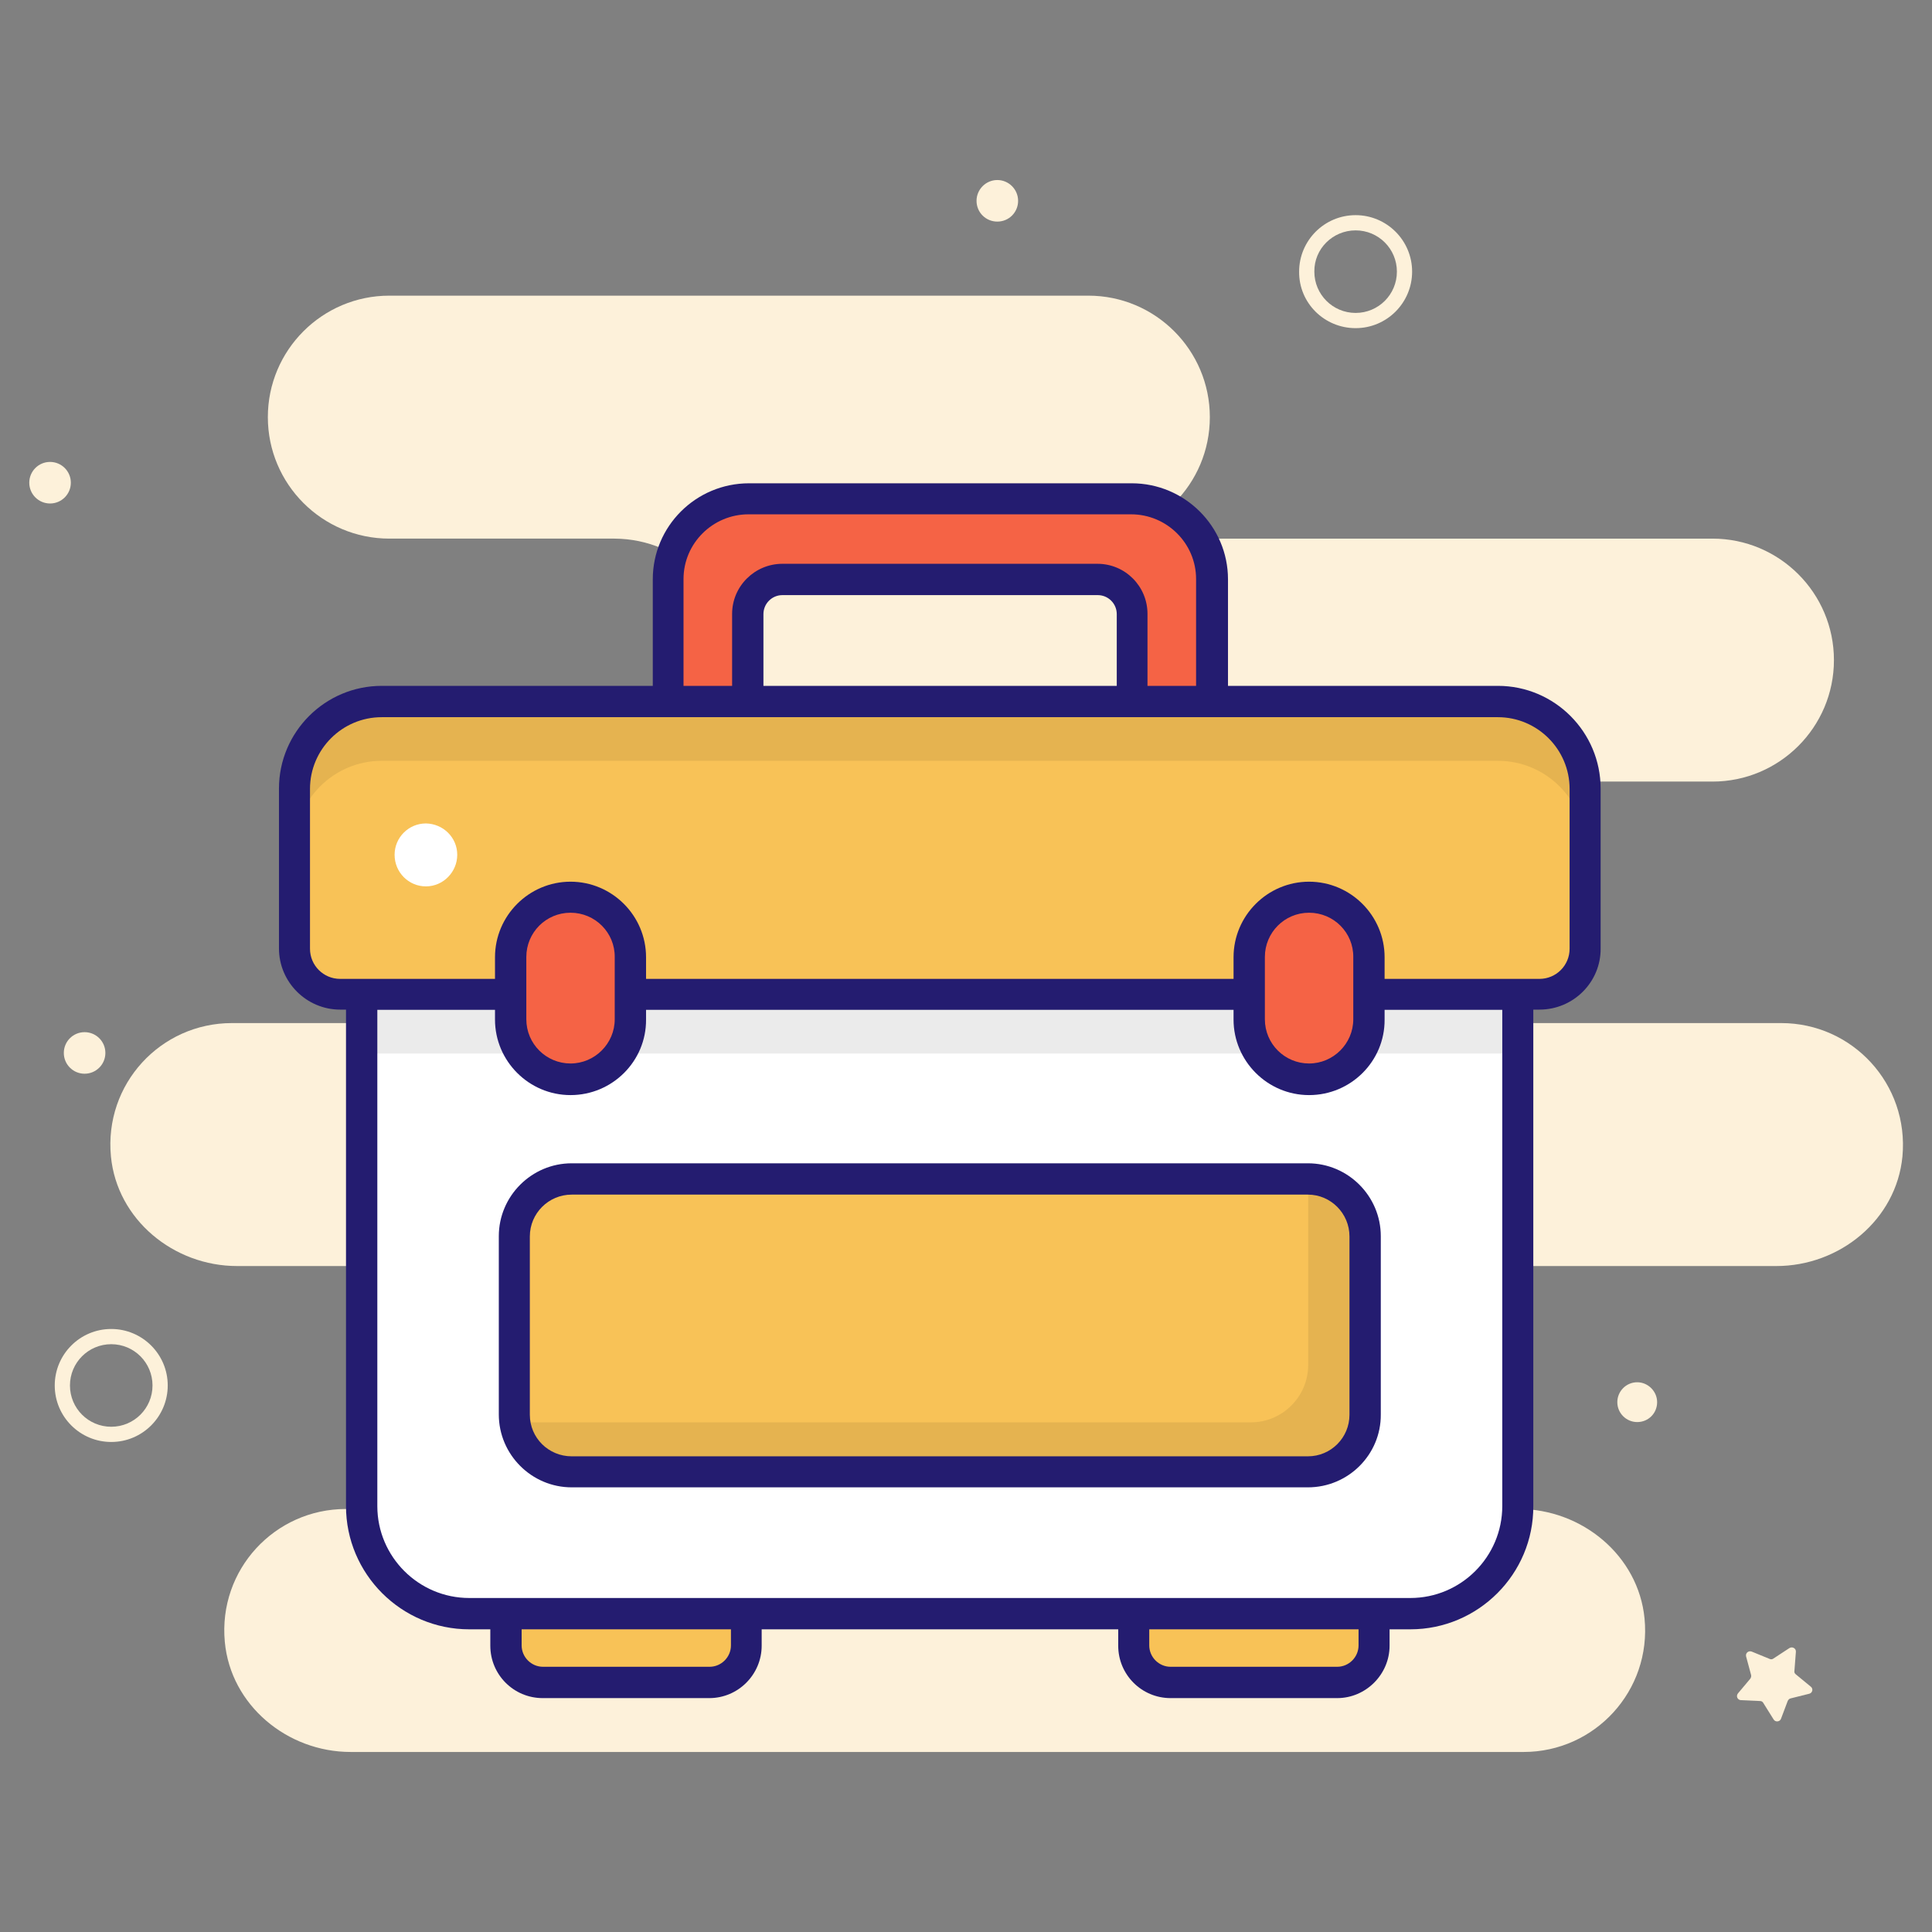 <svg xmlns="http://www.w3.org/2000/svg" enable-background="new 0 0 66 66" viewBox="0 0 66 66"><rect x="0" y="0" width="66" height="66" fill="#808080" stroke="none"/><path fill="#fdf1da" d="M55.93 47.22c-.38 0-.68.31-.68.68 0 .38.31.68.68.68.38 0 .68-.3.68-.68C56.61 47.53 56.3 47.22 55.93 47.22zM34.07 7.57c.4 0 .71-.32.71-.71 0-.39-.32-.71-.71-.71-.39 0-.71.32-.71.71C33.36 7.26 33.68 7.57 34.07 7.57z"/><circle cx="2.89" cy="35.97" r=".71" fill="#fdf1da"/><circle cx="1.71" cy="16.49" r=".71" fill="#fdf1da"/><path fill="#fdf1da" d="M46.31 11.21c1.07 0 1.93-.87 1.93-1.93 0-1.07-.87-1.93-1.93-1.93-1.07 0-1.93.87-1.93 1.93C44.37 10.35 45.24 11.21 46.31 11.21zM46.31 7.87c.78 0 1.41.63 1.41 1.41 0 .78-.63 1.41-1.41 1.41-.78 0-1.41-.63-1.41-1.41C44.89 8.5 45.53 7.87 46.31 7.87zM3.8 45.4c-1.07 0-1.93.87-1.93 1.93 0 1.07.87 1.93 1.93 1.93 1.07 0 1.93-.87 1.93-1.93C5.73 46.26 4.86 45.4 3.8 45.4zM3.8 48.74c-.78 0-1.41-.63-1.41-1.41s.63-1.41 1.41-1.41c.78 0 1.41.63 1.41 1.41S4.58 48.74 3.8 48.74zM61.35 57.2c-.04-.03-.06-.07-.05-.12l.05-.65c.01-.12-.12-.19-.22-.13l-.55.36c-.04.03-.09.03-.13.01l-.61-.25c-.11-.04-.22.05-.19.17l.17.63c.01.04 0 .09-.03.13l-.42.5c-.07.09-.02.22.1.23l.66.03c.05 0 .09.03.11.07l.35.56c.06.1.21.08.25-.02l.23-.61c.02-.04.05-.08.1-.09l.64-.16c.11-.03.14-.17.05-.24L61.35 57.2z"/><path fill="#fdf1da" d="M60.85,34.95H45.08c0.18,0,0.36-0.01,0.53-0.04c-1.93-0.25-3.56-1.74-3.75-3.71c-0.21-2.25,1.38-4.17,3.49-4.5H58.5c2.29,0,4.15-1.86,4.15-4.15c0-2.29-1.86-4.15-4.15-4.15H37.19c2.29-0.01,4.14-1.86,4.14-4.15c0-2.29-1.86-4.15-4.15-4.15H13.3c-2.29,0-4.15,1.86-4.15,4.15c0,2.29,1.86,4.15,4.15,4.15h7.69c2.29,0.01,4.14,1.86,4.14,4.15c0,2.06-1.5,3.77-3.47,4.09h-3.93c-2.42,0-4.36,2.08-4.13,4.56c0.2,2.16,2.13,3.75,4.3,3.75H7.92c-2.43,0-4.37,2.08-4.13,4.56C4,41.66,5.93,43.25,8.1,43.25h12.95v0h0.88c2.29,0,4.15,1.86,4.15,4.15c0,2.29-1.86,4.15-4.15,4.15h-0.88v0h-9.24c-2.42,0-4.36,2.07-4.13,4.54c0.2,2.16,2.13,3.76,4.3,3.76h40.07c2.43,0,4.37-2.09,4.13-4.56c-0.21-2.15-2.14-3.74-4.3-3.74h-1.4c-2.29,0-4.15-1.86-4.15-4.15c0-2.29,1.86-4.15,4.15-4.15h10.2c2.17,0,4.1-1.58,4.31-3.74C65.22,37.03,63.28,34.95,60.85,34.95z"/><path fill="#fff" d="M51.86,33.96v17.49c0,2.03-1.64,3.67-3.67,3.67H16.04c-2.03,0-3.68-1.64-3.68-3.67V33.96H51.86z"/><rect width="39.5" height="2.03" x="12.36" y="33.96" opacity=".08"/><path fill="#241c70" d="M48.18,55.66H16.03c-2.32,0-4.21-1.89-4.21-4.21v-17.5c0-0.29,0.24-0.53,0.53-0.53h39.5c0.29,0,0.53,0.24,0.53,0.53v17.5C52.39,53.77,50.5,55.66,48.18,55.66z M12.89,34.49v16.96c0,1.73,1.41,3.14,3.14,3.14h32.15c1.73,0,3.14-1.41,3.14-3.14V34.49H12.89z"/><path fill="#f8c257" d="M54.15,32.4v-5.46c0-1.65-1.33-2.98-2.98-2.98H13.04c-1.65,0-2.98,1.33-2.98,2.98v5.46c0,0.86,0.7,1.56,1.56,1.56h40.97C53.46,33.96,54.15,33.26,54.15,32.4z"/><path d="M54.15,26.94v2.03c0-1.64-1.33-2.98-2.98-2.98H13.04c-1.64,0-2.98,1.34-2.98,2.98v-2.03c0-1.65,1.34-2.98,2.98-2.98h38.13C52.82,23.96,54.15,25.29,54.15,26.94z" opacity=".08"/><path fill="#241c70" d="M52.59,34.49H11.62c-1.15,0-2.09-0.94-2.09-2.09v-5.46c0-1.94,1.58-3.51,3.51-3.51h38.13c1.94,0,3.51,1.58,3.51,3.51v5.46C54.69,33.55,53.75,34.49,52.59,34.49z M13.04,24.5c-1.35,0-2.45,1.1-2.45,2.45v5.46c0,0.57,0.46,1.03,1.03,1.03h40.97c0.57,0,1.03-0.46,1.03-1.03v-5.46c0-1.35-1.1-2.45-2.45-2.45H13.04z"/><path fill="#f8c257" d="M25.49,55.13v1.08c0,0.7-0.56,1.26-1.26,1.26h-5.69c-0.7,0-1.26-0.56-1.26-1.26v-1.08H25.49z"/><path fill="#241c70" d="M24.23,58.01h-5.69c-0.99,0-1.79-0.8-1.79-1.79v-1.08c0-0.29,0.24-0.53,0.53-0.53h8.21c0.29,0,0.53,0.24,0.53,0.53v1.08C26.02,57.2,25.22,58.01,24.23,58.01z M17.82,55.66v0.55c0,0.4,0.33,0.73,0.73,0.73h5.69c0.4,0,0.73-0.33,0.73-0.73v-0.55H17.82z"/><path fill="#f8c257" d="M46.94,55.13v1.08c0,0.7-0.56,1.26-1.26,1.26h-5.69c-0.7,0-1.26-0.56-1.26-1.26v-1.08H46.94z"/><path fill="#241c70" d="M45.68,58.01h-5.69c-0.99,0-1.79-0.8-1.79-1.79v-1.08c0-0.29,0.24-0.53,0.53-0.53h8.21c0.29,0,0.53,0.24,0.53,0.53v1.08C47.47,57.2,46.66,58.01,45.68,58.01z M39.26,55.66v0.55c0,0.4,0.33,0.73,0.73,0.73h5.69c0.4,0,0.73-0.33,0.73-0.73v-0.55H39.26z"/><path fill="#f56345" d="M41.4,19.78v4.18h-2.72v-2.99c0-0.65-0.53-1.18-1.18-1.18H26.73c-0.65,0-1.19,0.53-1.19,1.18v2.99h-2.72v-4.18c0-1.51,1.23-2.74,2.75-2.74h13.07C40.16,17.04,41.4,18.27,41.4,19.78z"/><path fill="#241c70" d="M41.4,24.5h-2.72c-0.29,0-0.53-0.24-0.53-0.53v-2.99c0-0.36-0.29-0.65-0.65-0.65H26.73c-0.36,0-0.65,0.29-0.65,0.65v2.99c0,0.29-0.24,0.53-0.53,0.53h-2.72c-0.29,0-0.53-0.24-0.53-0.53v-4.18c0-1.81,1.47-3.28,3.29-3.28h13.07c1.81,0,3.29,1.47,3.29,3.28v4.18C41.93,24.26,41.69,24.5,41.4,24.5z M39.2,23.43h1.66v-3.65c0-1.22-1-2.21-2.22-2.21H25.57c-1.22,0-2.22,0.99-2.22,2.21v3.65h1.66v-2.46c0-0.94,0.77-1.71,1.72-1.71h10.76c0.95,0,1.71,0.77,1.71,1.71V23.43z"/><path fill="#f56345" d="M21.54,32.7v2.13c0,1.13-0.92,2.05-2.05,2.05h0c-1.13,0-2.05-0.92-2.05-2.05V32.7c0-1.13,0.92-2.05,2.05-2.05h0C20.63,30.65,21.54,31.57,21.54,32.7z"/><path fill="#241c70" d="M19.49,37.41c-1.42,0-2.58-1.16-2.58-2.58V32.7c0-1.42,1.16-2.58,2.58-2.58s2.58,1.16,2.58,2.58v2.13C22.08,36.25,20.92,37.41,19.49,37.41z M19.49,31.18c-0.84,0-1.51,0.68-1.51,1.51v2.13c0,0.84,0.68,1.51,1.51,1.51s1.51-0.68,1.51-1.51V32.7C21.01,31.86,20.33,31.18,19.49,31.18z"/><path fill="#f56345" d="M46.77,32.7v2.13c0,1.13-0.92,2.05-2.05,2.05h0c-1.13,0-2.05-0.92-2.05-2.05V32.7c0-1.13,0.92-2.05,2.05-2.05h0C45.86,30.65,46.77,31.57,46.77,32.7z"/><path fill="#241c70" d="M44.72,37.41c-1.42,0-2.58-1.16-2.58-2.58V32.7c0-1.42,1.16-2.58,2.58-2.58c1.42,0,2.58,1.16,2.58,2.58v2.13C47.31,36.25,46.15,37.41,44.72,37.41z M44.72,31.18c-0.84,0-1.51,0.68-1.51,1.51v2.13c0,0.84,0.68,1.51,1.51,1.51c0.83,0,1.51-0.68,1.51-1.51V32.7C46.24,31.86,45.56,31.18,44.72,31.18z"/><g><path fill="#fff" d="M15.62,29.2c0,0.59-0.48,1.08-1.07,1.08c-0.59,0-1.07-0.48-1.07-1.08c0-0.59,0.48-1.07,1.07-1.07C15.14,28.14,15.62,28.61,15.62,29.2z"/></g><g><path fill="#f8c257" d="M46.64,42.23v6.09c0,1.08-0.88,1.96-1.96,1.96H19.53c-1.08,0-1.96-0.88-1.96-1.96v-6.09c0-1.08,0.88-1.96,1.96-1.96h25.15C45.77,40.27,46.64,41.15,46.64,42.23z"/></g><g opacity=".08"><path d="M46.64,42.23v6.09c0,1.08-0.87,1.96-1.96,1.96H19.54c-1,0-1.81-0.73-1.94-1.69h25.13c1.08,0,1.96-0.88,1.96-1.96v-6.09c0-0.09-0.01-0.18-0.02-0.27h0.01C45.77,40.27,46.64,41.15,46.64,42.23z"/></g><g><path fill="#241c70" d="M44.68,50.81H19.53c-1.37,0-2.49-1.12-2.49-2.49v-6.09c0-1.37,1.12-2.49,2.49-2.49h25.15c1.37,0,2.49,1.12,2.49,2.49v6.09C47.18,49.69,46.06,50.81,44.68,50.81z M19.53,40.81c-0.79,0-1.43,0.64-1.43,1.43v6.09c0,0.79,0.64,1.42,1.43,1.42h25.15c0.79,0,1.42-0.64,1.42-1.42v-6.09c0-0.79-0.64-1.43-1.42-1.43H19.53z"/></g></svg>